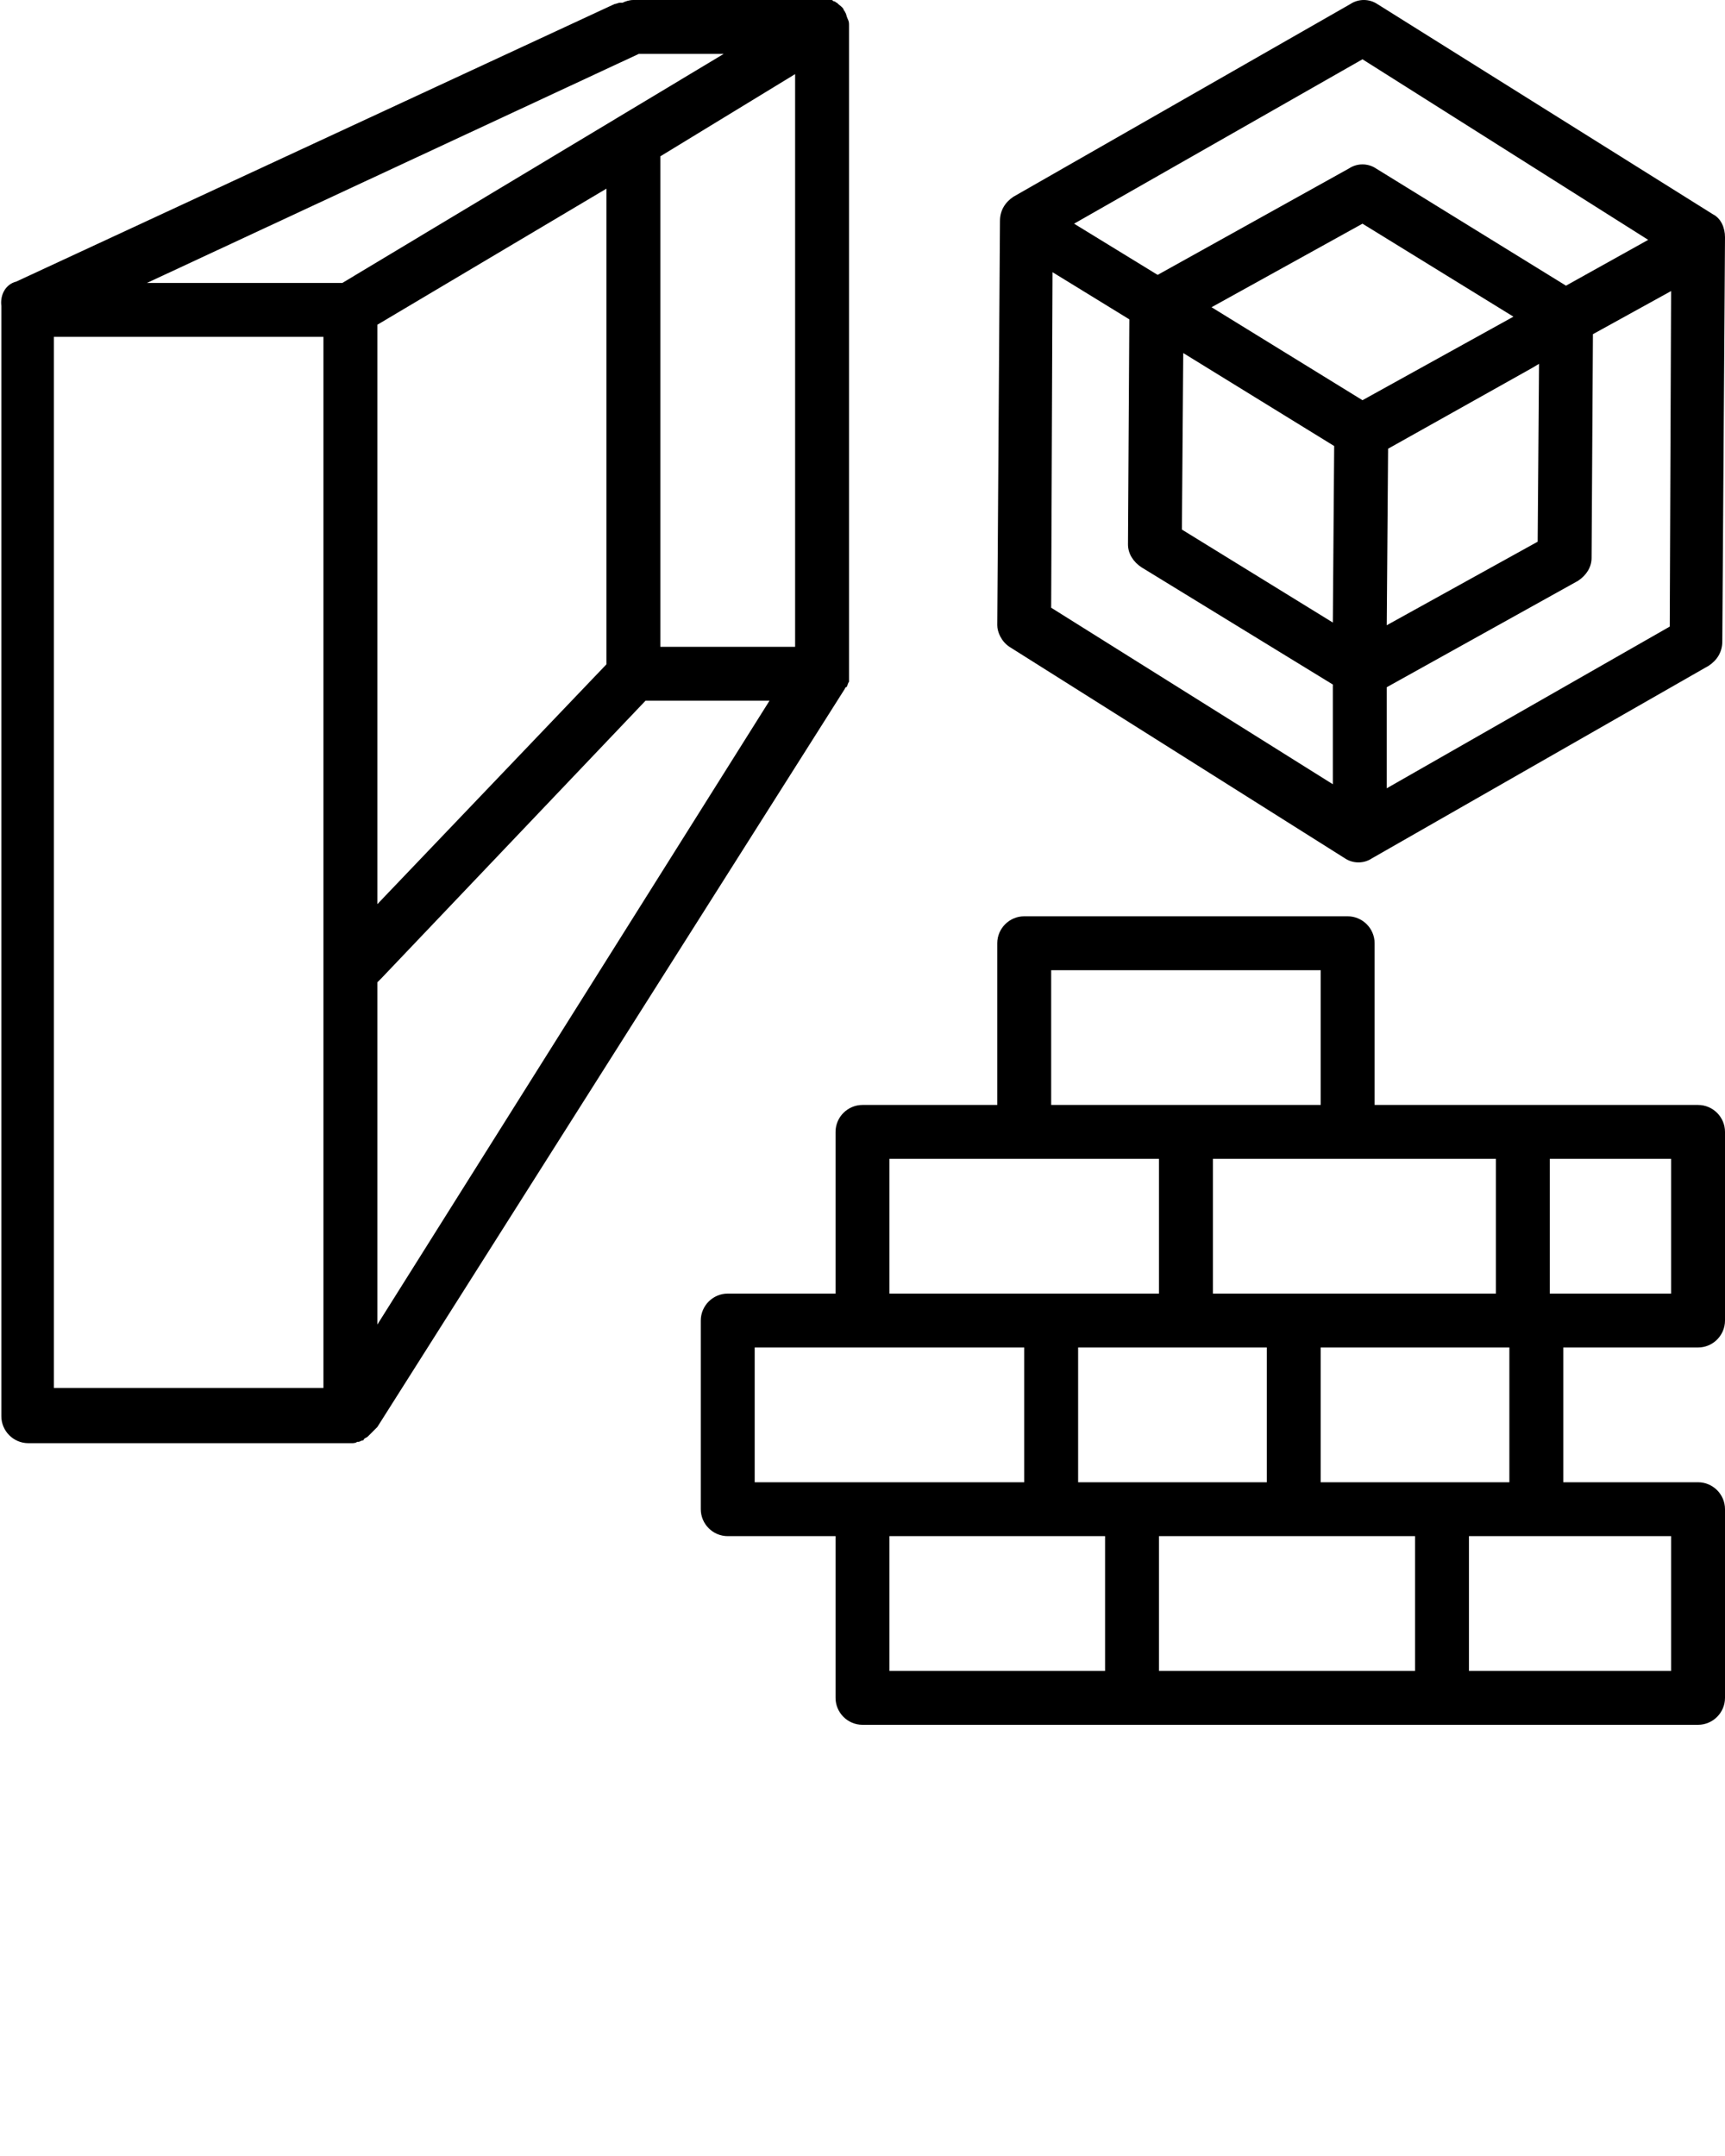 <svg xmlns="http://www.w3.org/2000/svg" xmlns:xlink="http://www.w3.org/1999/xlink" version="1.1" x="0px" y="0px" viewBox="0 0 128 160" enable-background="new 0 0 128 128" xml:space="preserve"><path d="M62.7,51.1c0,0,0-0.1,0.1-0.1c0.1-0.1,0.1-0.3,0.2-0.4c0-0.1,0-0.1,0-0.2c0-0.1,0-0.2,0-0.2c0,0,0-0.1,0-0.1V2  c0,0,0,0,0-0.1c0-0.2,0-0.3-0.1-0.5l0,0l0,0c0,0,0,0,0,0c-0.1-0.2-0.1-0.4-0.2-0.5c0-0.1-0.1-0.1-0.1-0.2c-0.1-0.2-0.3-0.3-0.4-0.4  c0,0-0.1-0.1-0.1-0.1c-0.1,0-0.1-0.1-0.2-0.1c-0.1,0-0.1-0.1-0.2-0.1C61.4,0,61.2,0,61.1,0c0,0,0,0-0.1,0H47c-0.3,0-0.6,0.1-0.8,0.2  L46,0.2c-0.1,0-0.3,0.1-0.4,0.1L1.2,20.9c-0.8,0.2-1.2,1-1.1,1.8c0,0.1,0,0.2,0,0.4v82c0,1.1,0.9,2,2,2h24l0,0l0,0  c0.1,0,0.3,0,0.4-0.1c0,0,0.1,0,0.1,0c0.1,0,0.2-0.1,0.3-0.1c0,0,0.1,0,0.1-0.1c0.1-0.1,0.2-0.1,0.3-0.2c0,0,0.1-0.1,0.1-0.1  c0.2-0.2,0.6-0.6,0.6-0.6L62.7,51.1z M59,5.5V48H49V11.6L59,5.5z M28,98.3V72.9c0.1-0.1,0.2-0.2,0.3-0.3L47.9,52h9.2L28,98.3z   M28,67.1v-43L45,14v35.3L28,67.1z M47.4,4h6.3L25.4,21H10.9L47.4,4z M24,103H4V25h20V103z"/><path d="M74.9,48l24.9,15.7c0.6,0.4,1.4,0.4,2,0l25-14.3c0.6-0.4,1-1,1-1.8l0.2-30c0-0.7-0.3-1.4-0.9-1.7L102.2,0.3  c-0.6-0.4-1.4-0.4-2,0l-25,14.3c-0.6,0.4-1,1-1,1.8l-0.2,30C74,46.9,74.3,47.6,74.9,48z M98.9,46.2l-11.2-6.9l0.1-13.1L99,33.1  L98.9,46.2z M101.1,29.7l-11.2-6.9l11.2-6.2l11.2,6.9L101.1,29.7z M113.7,27.3l0.5-0.3l-0.1,13.2l-11.2,6.2l0.1-13.1L113.7,27.3z   M123.9,46.5l-21,12l0-7.5l14.2-7.9c0.6-0.4,1-1,1-1.7l0.1-16.6l5.8-3.2L123.9,46.5z M101.1,4.4l21.2,13.4l-6.1,3.4l-14.1-8.7  c-0.6-0.4-1.4-0.4-2,0l-14.2,7.9l-6.2-3.8L101.1,4.4z M78.1,20.2l5.7,3.5l-0.1,16.7c0,0.7,0.4,1.3,1,1.7l14.2,8.7l0,7.4L78,45.1  L78.1,20.2z"/><path d="M126,100c1.1,0,2-0.9,2-2V84c0-1.1-0.9-2-2-2h-24V70c0-1.1-0.9-2-2-2H76c-1.1,0-2,0.9-2,2v12H64c-1.1,0-2,0.9-2,2v12h-8  c-1.1,0-2,0.9-2,2v14c0,1.1,0.9,2,2,2h8v12c0,1.1,0.9,2,2,2h62c1.1,0,2-0.9,2-2v-14c0-1.1-0.9-2-2-2h-10v-10H126z M111,86v10H90V86  H111z M112,100v10H98v-10H112z M94,100v10H80v-10H94z M78,72h20v10H78V72z M66,86h20v10H66V86z M56,110v-10h20v10H56z M82,124H66  v-10h16V124z M105,124H86v-10h19V124z M124,114v10h-15v-10H124z M115,96V86h9v10H115z"/></svg>